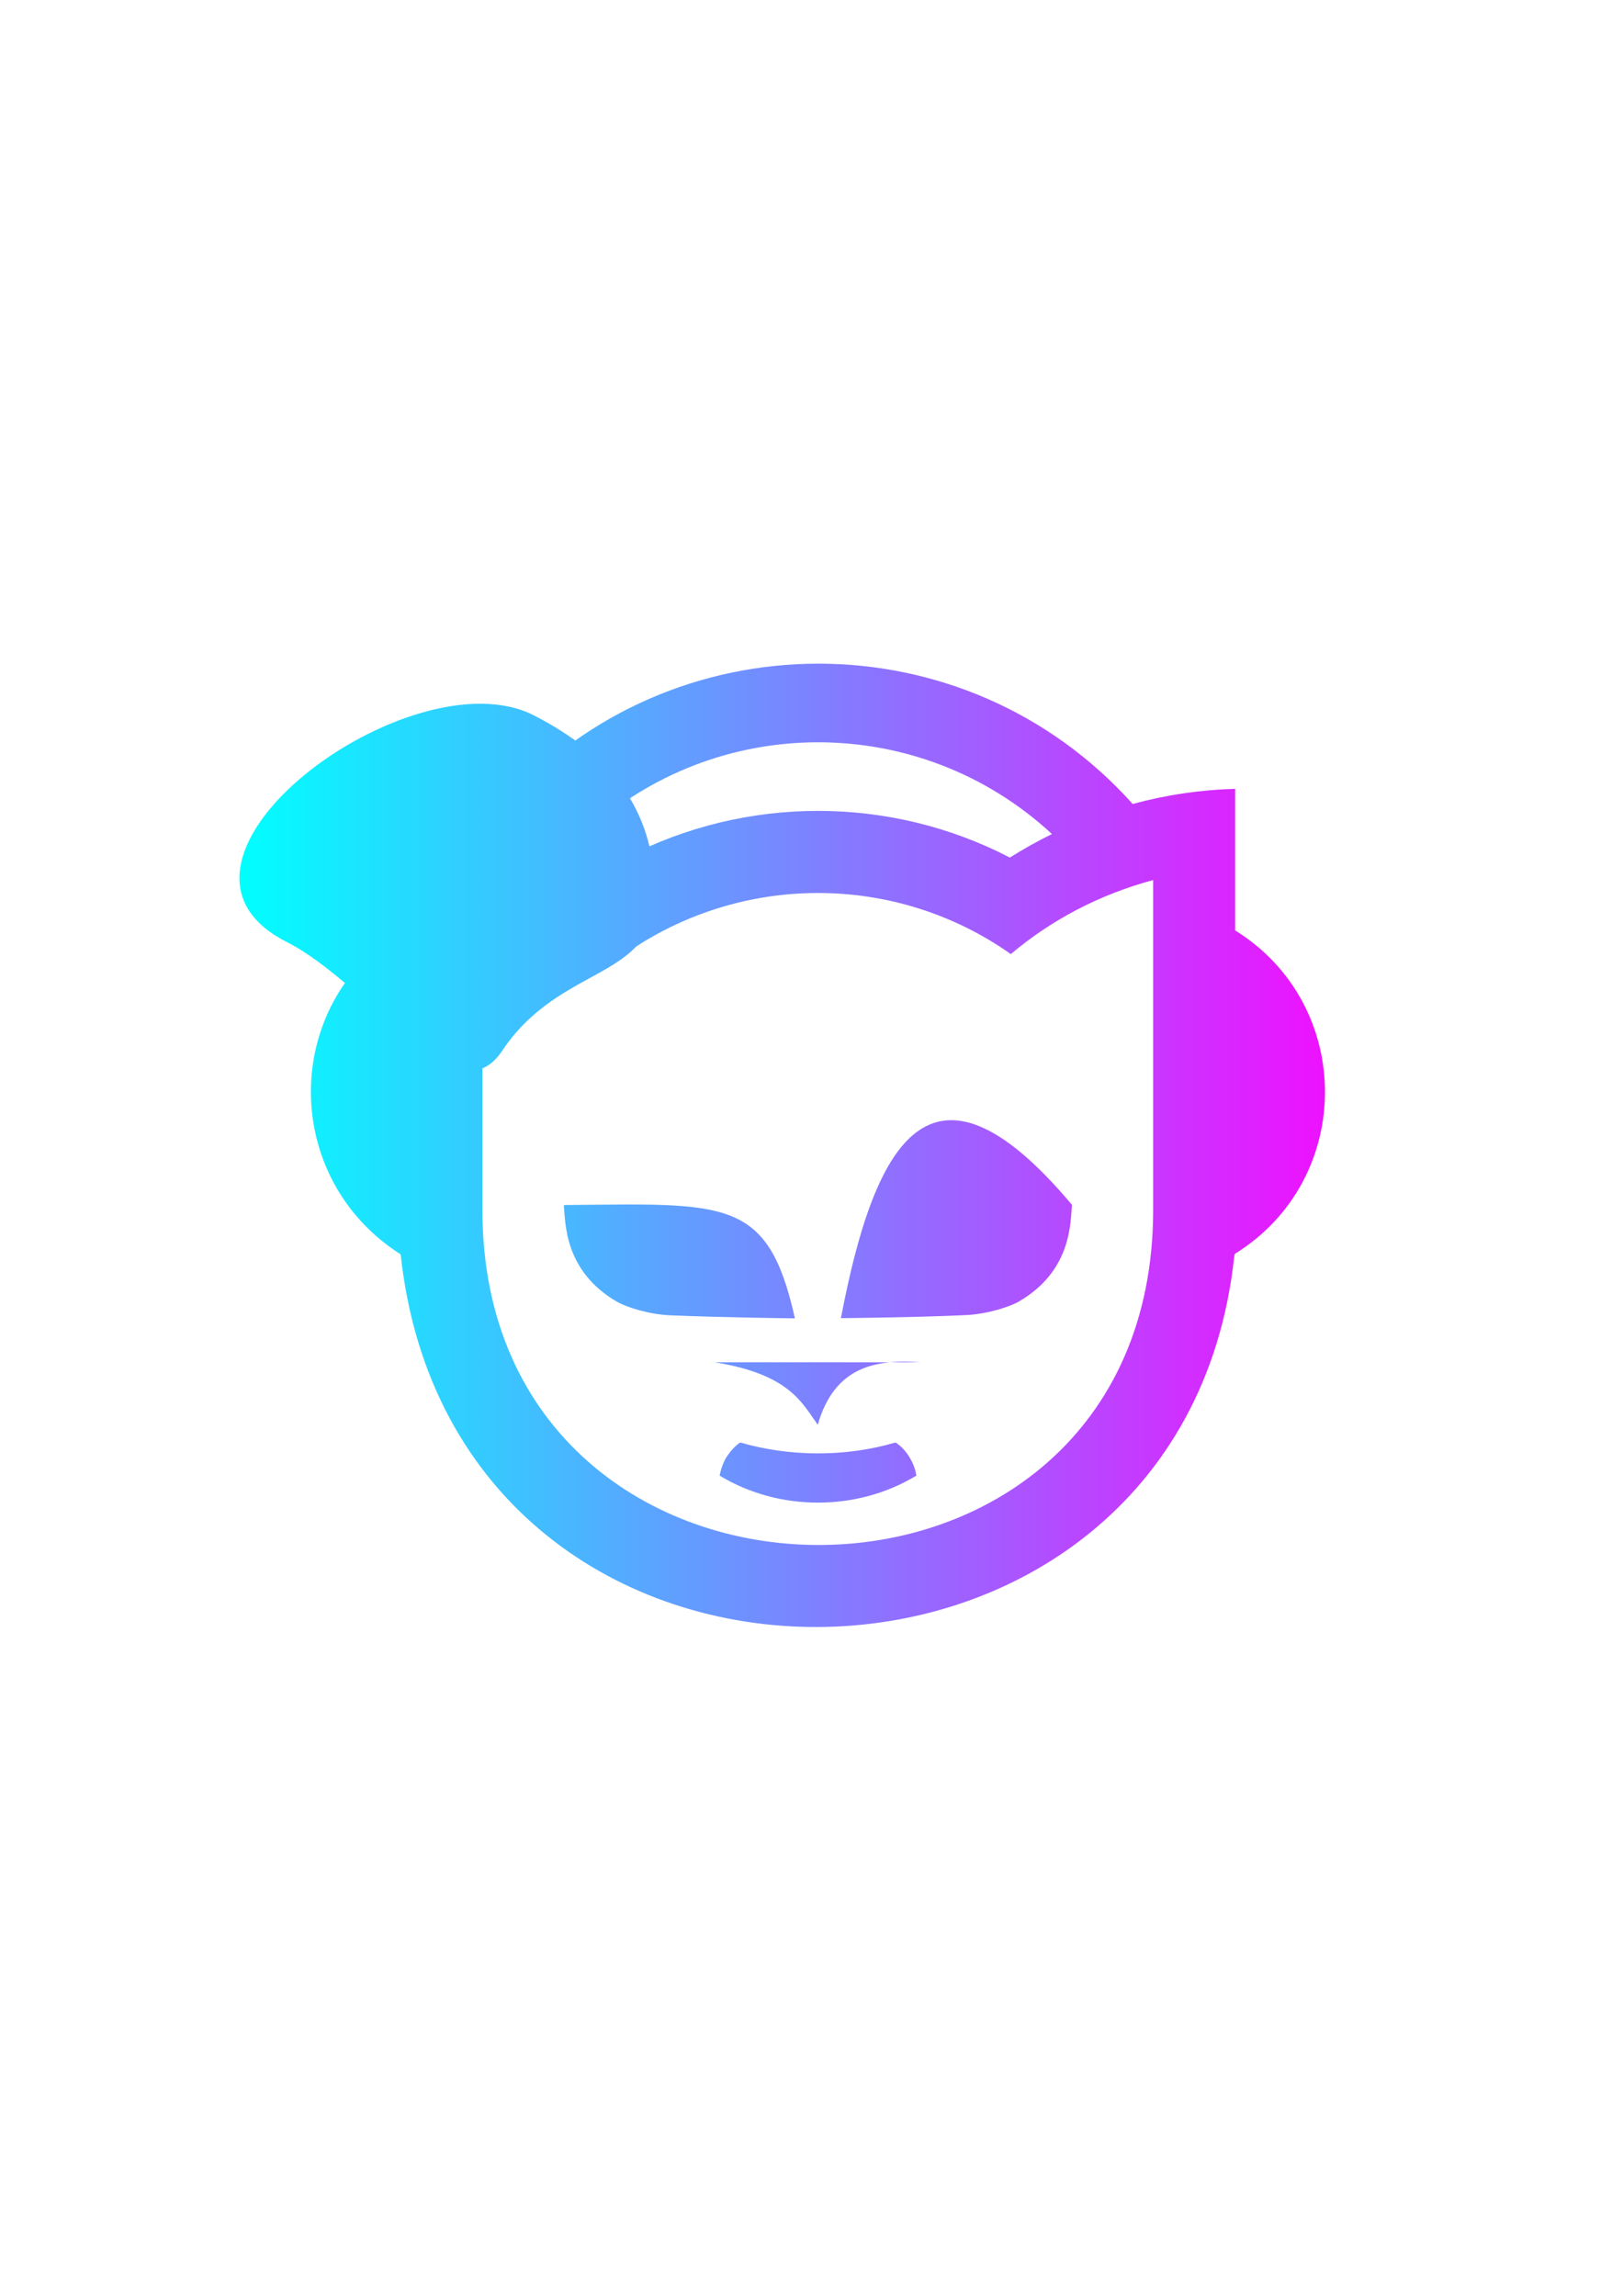<?xml version="1.0" encoding="UTF-8" standalone="no"?>
<svg
   xmlns:dc="http://purl.org/dc/elements/1.1/"
   xmlns:cc="http://creativecommons.org/ns#"
   xmlns:rdf="http://www.w3.org/1999/02/22-rdf-syntax-ns#"
   xmlns:svg="http://www.w3.org/2000/svg"
   xmlns="http://www.w3.org/2000/svg"
   xmlns:xlink="http://www.w3.org/1999/xlink"
   xmlns:sodipodi="http://sodipodi.sourceforge.net/DTD/sodipodi-0.dtd"
   xmlns:inkscape="http://www.inkscape.org/namespaces/inkscape"
   width="210mm"
   height="297mm"
   viewBox="0 0 210 297"
   version="1.1"
   id="svg958"
   inkscape:version="1.0.1 (0767f8302a, 2020-10-17)"
   sodipodi:docname="logo.svg">
  <defs
     id="defs952">
    <linearGradient
       inkscape:collect="always"
       id="linearGradient1742">
      <stop
         style="stop-color:#00ffff;stop-opacity:1;"
         offset="0"
         id="stop1738" />
      <stop
         style="stop-color:#ff00ff;stop-opacity:1"
         offset="1"
         id="stop1740" />
    </linearGradient>
    <linearGradient
       inkscape:collect="always"
       xlink:href="#linearGradient1742"
       id="linearGradient1744"
       x1="30.981"
       y1="148.167"
       x2="181.391"
       y2="148.167"
       gradientUnits="userSpaceOnUse" />
  </defs>
  <sodipodi:namedview
     id="base"
     pagecolor="#ffffff"
     bordercolor="#666666"
     borderopacity="1.0"
     inkscape:pageopacity="0.0"
     inkscape:pageshadow="2"
     inkscape:zoom="1.0466489"
     inkscape:cx="400"
     inkscape:cy="560.00001"
     inkscape:document-units="mm"
     inkscape:current-layer="layer1"
     inkscape:document-rotation="0"
     showgrid="false"
     inkscape:window-width="1366"
     inkscape:window-height="668"
     inkscape:window-x="0"
     inkscape:window-y="27"
     inkscape:window-maximized="1" />
  <g
     inkscape:label="Layer 1"
     inkscape:groupmode="layer"
     id="layer1">
    <g
       id="g1728"
       style="fill:url(#linearGradient1744);fill-opacity:1">
      <g
         id="g1661"
         style="fill:url(#linearGradient1744);fill-opacity:1">
        <path
           style="color:#000000;font-style:normal;font-variant:normal;font-weight:normal;font-stretch:normal;font-size:medium;line-height:normal;font-family:sans-serif;font-variant-ligatures:normal;font-variant-position:normal;font-variant-caps:normal;font-variant-numeric:normal;font-variant-alternates:normal;font-variant-east-asian:normal;font-feature-settings:normal;font-variation-settings:normal;text-indent:0;text-align:start;text-decoration:none;text-decoration-line:none;text-decoration-style:solid;text-decoration-color:#000000;letter-spacing:normal;word-spacing:normal;text-transform:none;writing-mode:lr-tb;direction:ltr;text-orientation:mixed;dominant-baseline:auto;baseline-shift:baseline;text-anchor:start;white-space:normal;shape-padding:0;shape-margin:0;inline-size:0;clip-rule:nonzero;display:inline;overflow:visible;visibility:visible;isolation:auto;mix-blend-mode:normal;color-interpolation:sRGB;color-interpolation-filters:linearRGB;solid-color:#000000;solid-opacity:1;vector-effect:none;fill:url(#linearGradient1744);fill-opacity:1;fill-rule:nonzero;stroke:none;stroke-width:0.265;stroke-linecap:butt;stroke-linejoin:miter;stroke-miterlimit:4;stroke-dasharray:none;stroke-dashoffset:0;stroke-opacity:1;color-rendering:auto;image-rendering:auto;shape-rendering:auto;text-rendering:auto;enable-background:accumulate;stop-color:#000000;stop-opacity:1"
           d="m 119.15,176.239 c -5.699,-0.41 -11.159,0.436 -13.335,8.07 -2.011,-2.712 -3.556,-6.505 -13.309,-8.07 z m 11.642,-52.811 c 5.292,-4.471 11.536,-7.726 18.415,-9.578 v 42.651 c 0,58.05 -86.783,57.573 -86.783,0.079 V 113.823 c 6.853,1.826 13.123,5.186 18.389,9.631 15.028,-10.583 35.057,-10.557 49.98,-0.026 z M 75.547,107.95 c 17.039,-15.875 43.471,-15.901 60.563,-0.053 -1.879,0.926 -3.678,1.931 -5.45,3.043 -15.531,-8.07 -34.184,-8.043 -49.715,0.026 -1.667,-1.058 -3.678,-2.17 -5.397,-3.016 z M 51.814,102.05 v 18.336 c -15.452,9.657 -15.452,32.041 0.026,41.884 6.985,64.849 100.991,63.579 107.844,0.397 l 0.079,-0.45 c 15.531,-9.604 15.584,-32.2 0.053,-41.857 v -18.309 c -4.577,0.132 -8.996,0.794 -13.256,1.958 -21.696,-24.209 -59.664,-24.209 -81.359,0.026 -4.313,-1.164 -8.758,-1.852 -13.388,-1.984 z m 56.991,68.474 c 0,0 9.525,-0.079 16.219,-0.397 2.699,-0.132 5.583,-1.058 6.747,-1.72 6.959,-3.995 6.72,-10.372 6.932,-12.541 -18.416,-21.93 -25.623,-7.753 -29.898,14.658 z M 72.954,155.892 c 0.212,2.17 -0.026,8.546 6.932,12.541 1.164,0.661 4.022,1.587 6.747,1.72 6.694,0.291 16.219,0.397 16.219,0.397 -3.493,-15.716 -8.916,-14.843 -29.898,-14.658 z m 44.741,32.65 c -0.847,-1.402 -1.826,-1.931 -1.826,-1.931 -6.562,1.931 -13.811,1.826 -20.082,0 0,0 -0.767,0.397 -1.693,1.746 -0.741,1.085 -0.979,2.54 -0.979,2.54 7.699,4.657 17.754,4.657 25.453,0 -0.026,-0.026 -0.079,-1.058 -0.873,-2.355 z"
           id="path1663"
           sodipodi:nodetypes="ccccccsscccccccccccccccccccccccccccccccccccccc" />
        <path
           style="color:#000000;font-style:normal;font-variant:normal;font-weight:normal;font-stretch:normal;font-size:medium;line-height:normal;font-family:sans-serif;font-variant-ligatures:normal;font-variant-position:normal;font-variant-caps:normal;font-variant-numeric:normal;font-variant-alternates:normal;font-variant-east-asian:normal;font-feature-settings:normal;font-variation-settings:normal;text-indent:0;text-align:start;text-decoration:none;text-decoration-line:none;text-decoration-style:solid;text-decoration-color:#000000;letter-spacing:normal;word-spacing:normal;text-transform:none;writing-mode:lr-tb;direction:ltr;text-orientation:mixed;dominant-baseline:auto;baseline-shift:baseline;text-anchor:start;white-space:normal;shape-padding:0;shape-margin:0;inline-size:0;clip-rule:nonzero;display:inline;overflow:visible;visibility:visible;isolation:auto;mix-blend-mode:normal;color-interpolation:sRGB;color-interpolation-filters:linearRGB;solid-color:#000000;solid-opacity:1;vector-effect:none;fill-opacity:1;fill-rule:nonzero;stroke:none;stroke-width:0.265;stroke-linecap:butt;stroke-linejoin:miter;stroke-miterlimit:4;stroke-dasharray:none;stroke-dashoffset:0;stroke-opacity:1;color-rendering:auto;image-rendering:auto;shape-rendering:auto;text-rendering:auto;enable-background:accumulate;stop-color:#000000;stop-opacity:1;fill:url(#linearGradient1744)"
           d="m 105.881,85.723 c -14.928,0.003 -29.854,6.06 -40.723,18.168 -4.298,-1.154 -8.726,-1.841 -13.34,-1.973 l 0.127,0.131 h -0.264 v 0.129 18.146 c -15.439,9.718 -15.436,32.118 0.035,42.014 3.522,32.45 28.823,48.383 54.096,48.273 25.285,-0.109 50.564,-16.273 54.002,-47.922 l 0.002,-0.01 0.07,-0.395 c 15.526,-9.659 15.581,-32.27 0.062,-41.988 v -18.383 l -0.137,0.004 c -4.56,0.132 -8.963,0.791 -13.209,1.945 -10.869,-12.093 -25.795,-18.144 -40.723,-18.14 z m 0,0.262 c 14.879,-0.003 29.76,6.035 40.582,18.111 l 0.055,0.061 0.078,-0.021 c 4.206,-1.15 8.57,-1.8 13.088,-1.941 v 18.238 l 0.062,0.039 c 15.452,9.608 15.399,32.077 -0.053,41.633 l -0.049,0.031 -0.092,0.512 v 0.004 c -3.419,31.527 -28.567,47.588 -53.742,47.697 -25.175,0.109 -50.354,-15.732 -53.84,-48.094 l -0.006,-0.062 -0.055,-0.035 c -15.401,-9.794 -15.401,-32.05 -0.027,-41.658 l 0.062,-0.039 V 102.193 c 4.57,0.142 8.962,0.819 13.223,1.969 l 0.078,0.021 0.055,-0.06 C 76.123,92.034 91.001,85.988 105.881,85.984 Z m -0.072,9.91 c -10.907,0.01 -21.807,3.998 -30.352,11.959 l -0.043,0.039 v 0.057 0.082 l 0.074,0.037 c 1.715,0.844 3.723,1.955 5.385,3.01 l 0.064,0.041 0.068,-0.035 c 15.493,-8.05 34.099,-8.077 49.592,-0.027 l 0.068,0.035 0.064,-0.041 c 1.769,-1.109 3.563,-2.111 5.438,-3.035 l 0.172,-0.086 -0.141,-0.129 c -8.571,-7.947 -19.484,-11.916 -30.391,-11.906 z m 0,0.264 c 10.782,-0.01 21.561,3.907 30.061,11.721 -1.793,0.891 -3.518,1.853 -5.215,2.914 -15.534,-8.044 -34.167,-8.018 -49.701,0.025 -1.605,-1.015 -3.503,-2.058 -5.168,-2.885 8.474,-7.828 19.241,-11.766 30.023,-11.775 z M 62.291,113.65 v 42.93 c 0,14.407 5.442,25.259 13.605,32.506 8.163,7.247 19.041,10.891 29.918,10.916 10.877,0.025 21.757,-3.57 29.92,-10.814 8.163,-7.245 13.605,-18.142 13.605,-32.688 v -42.822 l -0.168,0.045 c -6.866,1.849 -13.099,5.094 -18.391,9.547 -14.932,-10.486 -34.924,-10.513 -49.961,0.025 -5.265,-4.427 -11.523,-7.777 -18.363,-9.6 z m 0.266,0.355 c 6.766,1.831 12.963,5.153 18.17,9.549 l 0.078,0.066 0.084,-0.059 c 14.983,-10.551 34.949,-10.526 49.826,-0.027 l 0.209,0.148 v -0.189 c 5.223,-4.402 11.376,-7.611 18.15,-9.461 V 156.5 c 0,14.479 -5.407,25.292 -13.516,32.488 -8.109,7.196 -18.926,10.773 -29.744,10.748 -10.819,-0.025 -21.635,-3.651 -29.744,-10.85 -8.109,-7.199 -13.514,-17.966 -13.514,-32.307 z m 76.146,41.729 c -10.515,-0.079 -17.128,-0.346 -21.586,1.395 -2.229,0.871 -3.913,2.25 -5.248,4.393 -1.335,2.143 -2.325,5.045 -3.193,8.975 l -0.035,0.162 0.166,-0.002 c 0,0 9.524,-0.079 16.223,-0.396 h 0.002 c 2.724,-0.134 5.605,-1.057 6.805,-1.738 3.506,-2.013 5.21,-4.637 6.055,-7.025 0.845,-2.389 0.839,-4.55 0.943,-5.617 l 0.014,-0.145 z m -65.75,0.025 -0.145,0.002 0.014,0.143 c 0.104,1.068 0.098,3.229 0.943,5.617 0.845,2.389 2.548,5.014 6.055,7.027 1.199,0.681 4.056,1.603 6.807,1.736 6.698,0.291 16.223,0.396 16.223,0.396 l 0.168,0.002 -0.037,-0.162 c -0.875,-3.936 -1.871,-6.842 -3.211,-8.988 -1.34,-2.146 -3.029,-3.528 -5.26,-4.398 -4.461,-1.741 -11.068,-1.468 -21.557,-1.375 z m 65.75,0.106 c -0.098,1.128 -0.258,3.275 -1.06,5.542 -0.828,2.341 -2.485,4.903 -5.938,6.885 v -0.002 c -1.129,0.641 -4.014,1.572 -6.688,1.703 -6.617,0.314 -15.834,0.391 -16.037,0.393 0.855,-3.818 1.825,-6.657 3.113,-8.725 1.309,-2.101 2.938,-3.435 5.121,-4.287 4.342,-1.696 11.069,-1.59 21.488,-1.509 z m -65.605,0.16 c 10.393,-0.094 16.971,-0.34 21.316,1.355 2.185,0.853 3.816,2.188 5.131,4.293 1.294,2.071 2.271,4.914 3.133,8.74 -0.203,-0.002 -9.422,-0.105 -16.039,-0.393 -2.7,-0.131 -5.558,-1.061 -6.688,-1.703 -3.452,-1.982 -5.109,-4.544 -5.938,-6.885 -0.802,-2.267 -0.818,-4.28 -0.916,-5.408 z m 19.082,20.08 0.234,0.229 c 3.745,3.612 8.314,6.4 13.359,8.1 l 0.041,0.014 0.043,-0.014 c 5.072,-1.7 9.614,-4.488 13.385,-8.1 l 0.238,-0.229 h -0.33 z m 0.715,0.266 h 25.867 c -3.678,3.449 -8.05,6.145 -12.945,7.793 -4.87,-1.648 -9.268,-4.344 -12.922,-7.793 z m 2.879,10.098 -0.047,0.023 c 0,0 -0.209,0.11 -0.525,0.385 -0.316,0.275 -0.748,0.721 -1.217,1.404 -0.764,1.119 -1,2.594 -1,2.594 l -0.014,0.088 0.076,0.047 c 7.743,4.683 17.847,4.683 25.59,0 l 0.145,-0.088 -0.094,-0.094 c -6.9e-4,-0.004 -0.001,-0.005 -0.002,-0.01 -0.005,-0.032 -0.013,-0.079 -0.023,-0.141 -0.022,-0.123 -0.056,-0.301 -0.115,-0.518 -0.118,-0.433 -0.334,-1.027 -0.738,-1.688 -0.862,-1.428 -1.877,-1.979 -1.877,-1.979 l -0.047,-0.025 -0.053,0.016 c -6.535,1.924 -13.762,1.816 -20.008,-0.002 z M 115.84,186.75 c 0.051,0.028 0.935,0.522 1.742,1.859 v 0.002 c 0.389,0.636 0.596,1.206 0.709,1.619 0.057,0.207 0.091,0.374 0.111,0.492 0.007,0.04 0.011,0.067 0.016,0.096 -7.615,4.565 -17.519,4.565 -25.137,0.006 0.018,-0.101 0.232,-1.382 0.922,-2.393 0.457,-0.666 0.873,-1.093 1.172,-1.354 0.279,-0.243 0.42,-0.315 0.441,-0.326 6.26,1.809 13.475,1.911 20.023,-0.002 z"
           id="path1665"
           sodipodi:nodetypes="scccccccscccccccssccccccccccscccscccccssccccccccccccccssccccscsssssccccccccccccccsssssccssccccccsccccccscccccssccsccccssccsscccsccccccccccccccccscccccccssscccccccccsscccscc" />
      </g>
      <path
         id="path1669"
         style="fill:url(#linearGradient1744);stroke:none;stroke-width:0.265;fill-opacity:1"
         d="m 84.728,115.714 c 4e-6,11.178 -12.183,8.88 -19.765,20.239 C 58.903,145.032 48.188,127.498 37.063,121.841 16.548,111.41 53.211,84.398 69.086,92.55 78.796,97.536 84.728,104.537 84.728,115.714 Z"
         sodipodi:nodetypes="sssss" />
      <path
         id="path1669-3"
         style="fill:url(#linearGradient1744);stroke:none;stroke-width:0.265;fill-opacity:1"
         d="m 127.644,116.034 c 0,11.178 12.183,8.88 19.765,20.239 6.06,9.079 16.776,-8.455 27.9,-14.112 20.515,-10.431 -16.148,-37.444 -32.023,-29.292 -9.71,4.987 -15.642,11.987 -15.642,23.165 z"
         sodipodi:nodetypes="sssss" />
    </g>
  </g>
</svg>
